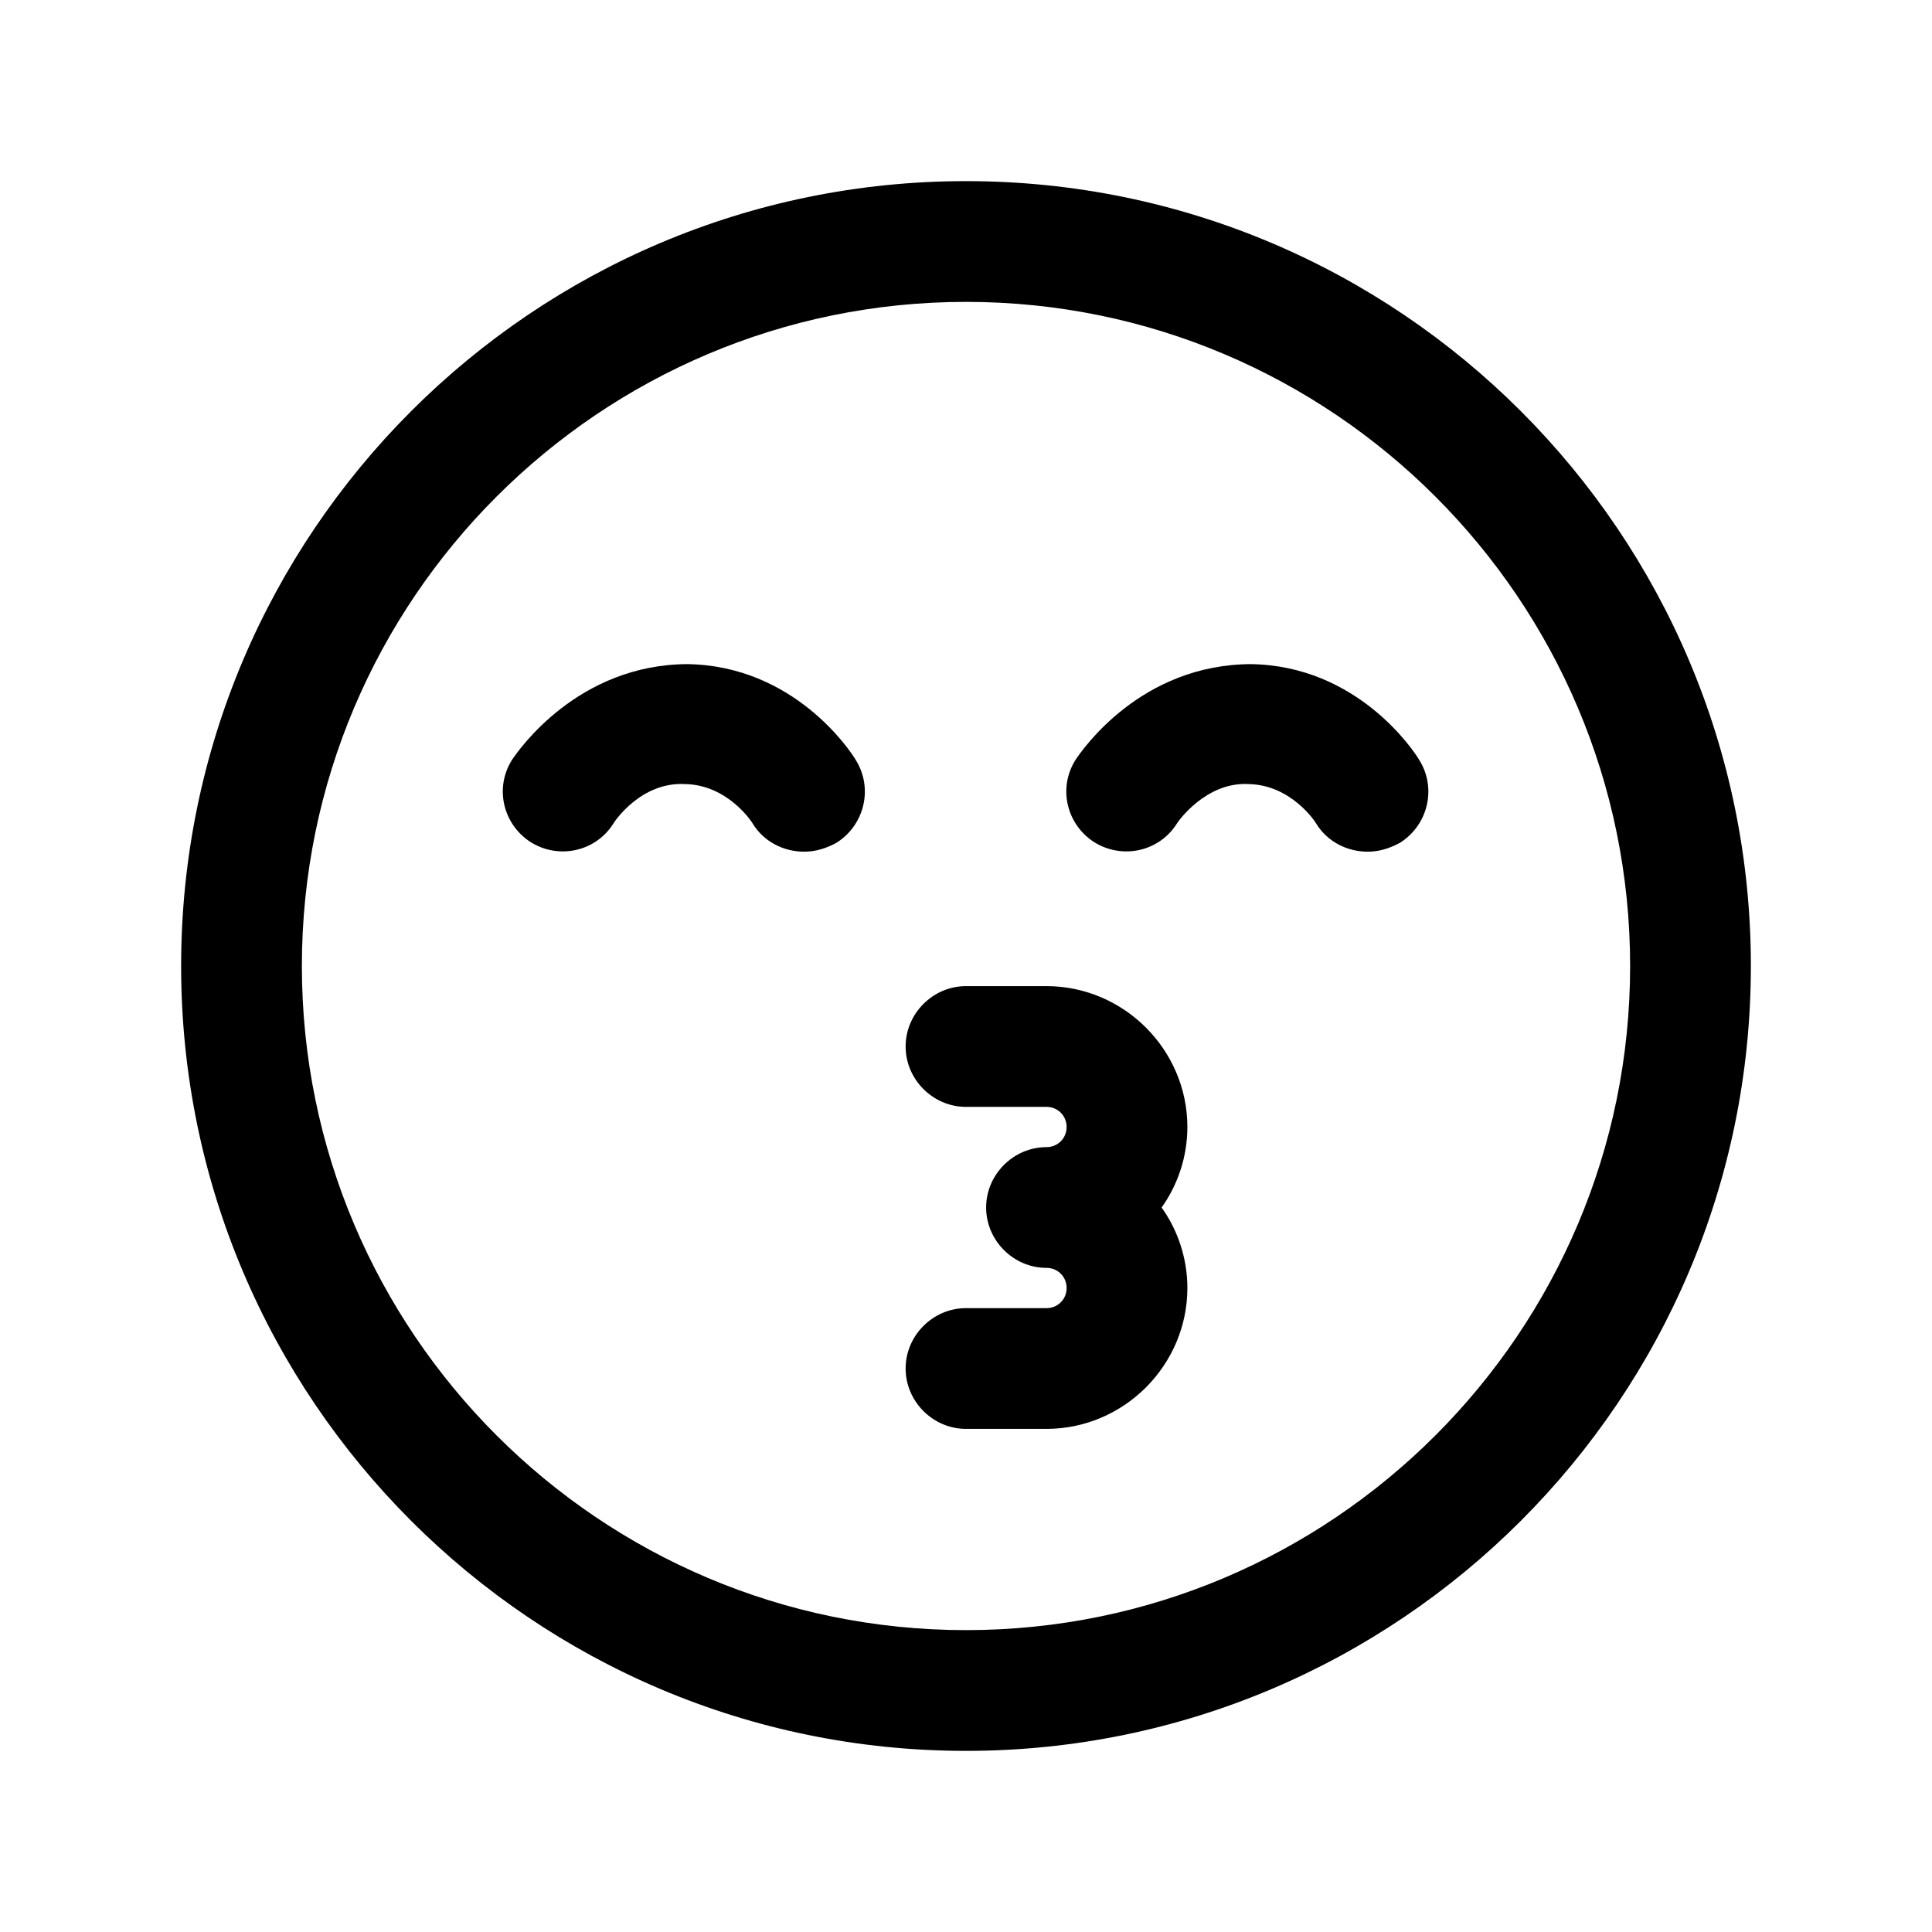 <?xml version="1.0" encoding="UTF-8"?><svg xmlns="http://www.w3.org/2000/svg" viewBox="0 0 24 24"><g id="a"/><g id="b"/><g id="c"/><g id="d"/><g id="e"/><g id="f"/><g id="g"/><g id="h"/><g id="i"/><g id="j"/><g id="k"/><g id="l"/><g id="m"/><g id="n"/><g id="o"/><g id="p"/><g id="q"/><g id="r"/><g id="s"/><g id="t"><g><path d="M12,2.25C6.62,2.25,2.25,6.62,2.25,12s4.37,9.75,9.75,9.75,9.75-4.37,9.75-9.75S17.38,2.25,12,2.25Zm0,18c-4.55,0-8.25-3.7-8.25-8.25S7.45,3.75,12,3.75s8.25,3.7,8.25,8.25-3.7,8.25-8.25,8.25Z"/><path d="M8.55,8.25c-1.37,0-2.11,1.07-2.19,1.19-.22,.35-.11,.8,.23,1.02,.35,.22,.81,.12,1.03-.23,.01-.02,.34-.52,.89-.49,.53,.01,.83,.47,.84,.49,.14,.23,.39,.35,.64,.35,.14,0,.27-.04,.4-.11,.35-.22,.46-.68,.24-1.03-.07-.12-.77-1.17-2.09-1.19Z"/><path d="M15.55,8.25c-1.38,0-2.11,1.07-2.19,1.19-.22,.35-.11,.8,.23,1.02,.35,.22,.81,.12,1.03-.23,.01-.02,.36-.52,.89-.49,.53,.01,.83,.47,.84,.49,.14,.23,.39,.35,.64,.35,.14,0,.27-.04,.4-.11,.35-.22,.46-.68,.24-1.03-.07-.12-.77-1.17-2.09-1.19Z"/><path d="M13,12.25h-1c-.41,0-.75,.34-.75,.75s.34,.75,.75,.75h1c.14,0,.25,.11,.25,.25s-.11,.25-.25,.25c-.41,0-.75,.34-.75,.75s.34,.75,.75,.75c.14,0,.25,.11,.25,.25s-.11,.25-.25,.25h-1c-.41,0-.75,.34-.75,.75s.34,.75,.75,.75h1c.96,0,1.75-.79,1.75-1.75,0-.37-.12-.72-.32-1,.2-.28,.32-.63,.32-1,0-.96-.79-1.75-1.75-1.75Z"/></g></g><g id="u"/></svg>